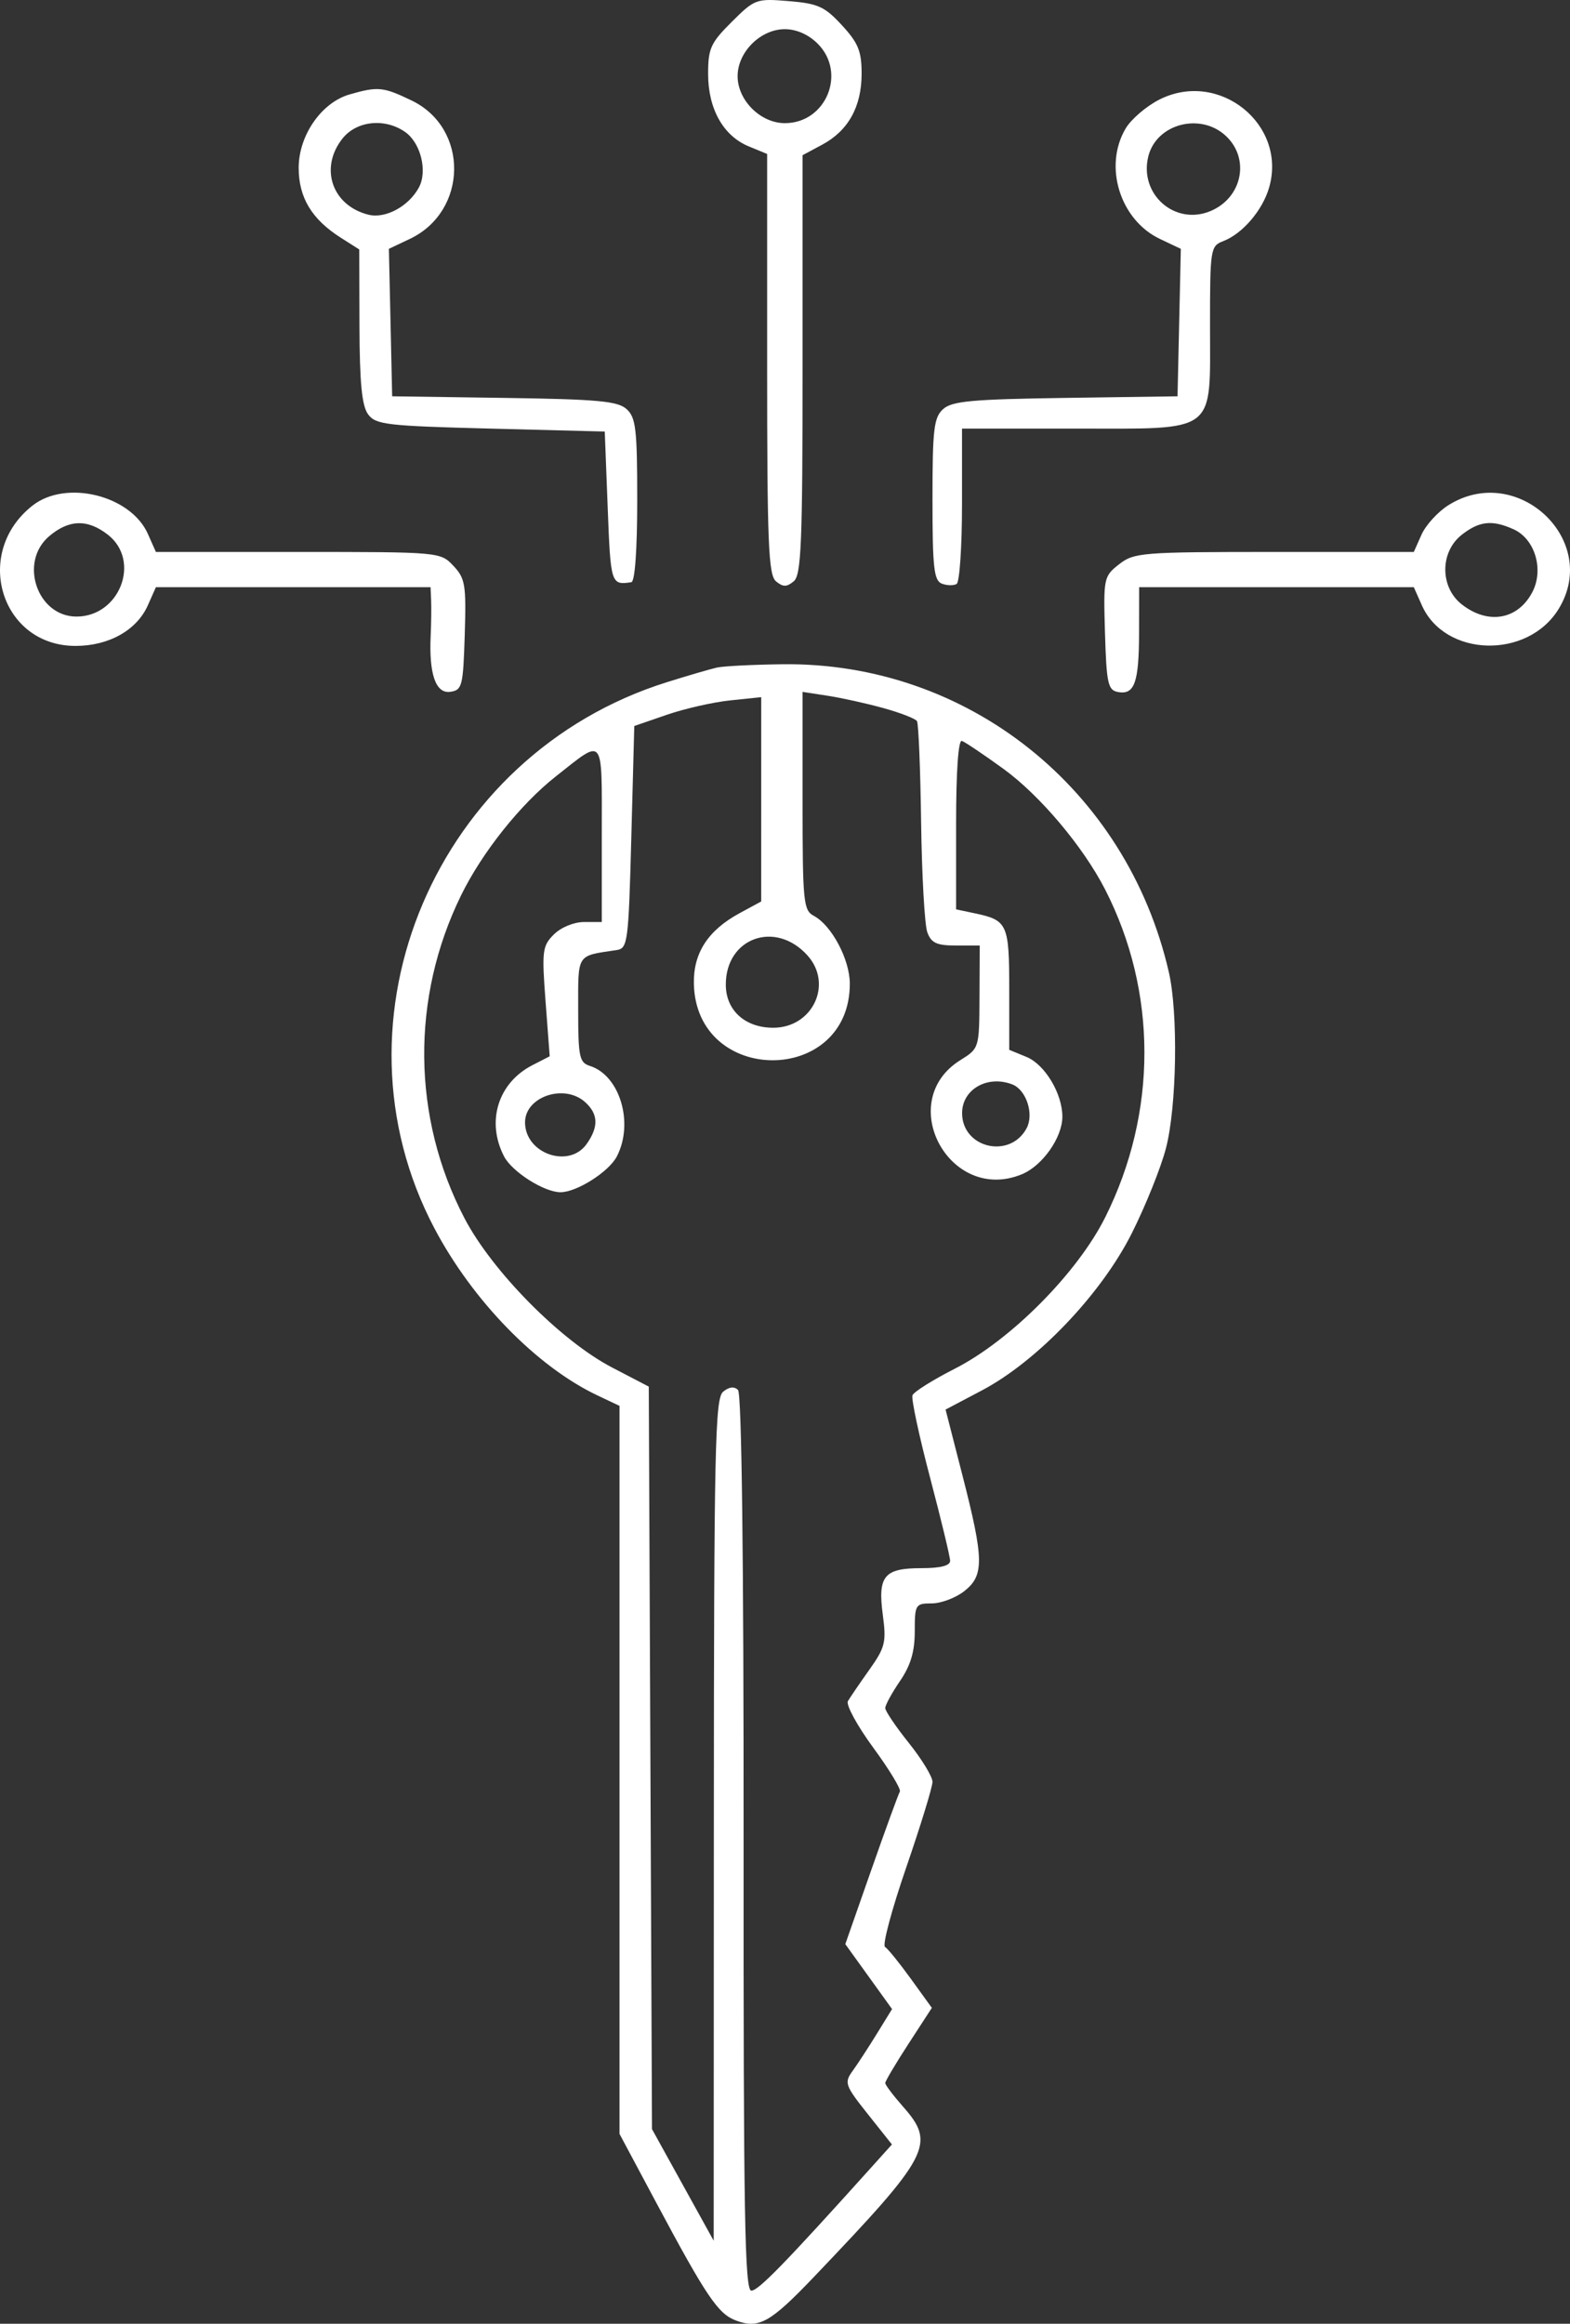 <svg width="146" height="216" viewBox="0 0 146 216" fill="none" xmlns="http://www.w3.org/2000/svg">
<rect x="0" y="0" width="146" height="216" fill="#333333" stroke="none"/>
<path fill-rule="evenodd" clip-rule="evenodd" d="M68.047 2.034C66.082 3.989 65.848 4.505 65.85 6.879C65.852 10.122 67.262 12.631 69.627 13.605L71.339 14.311V33.834C71.339 50.521 71.459 53.455 72.163 54.036C72.82 54.578 73.153 54.578 73.81 54.036C74.514 53.455 74.634 50.528 74.634 33.892V14.427L76.457 13.45C78.883 12.151 80.125 9.917 80.125 6.851C80.125 4.76 79.816 3.998 78.294 2.347C76.692 0.609 76.071 0.328 73.354 0.104C70.325 -0.146 70.192 -0.098 68.047 2.034ZM76.031 4.052C78.756 6.761 76.825 11.448 72.986 11.448C70.729 11.448 68.593 9.325 68.593 7.08C68.593 4.835 70.729 2.712 72.986 2.712C74.056 2.712 75.182 3.207 76.031 4.052ZM32.508 8.778C29.896 9.529 27.775 12.585 27.775 15.598C27.775 18.361 28.991 20.38 31.689 22.095L33.407 23.187L33.428 30.317C33.444 35.58 33.653 37.725 34.227 38.507C34.938 39.475 35.925 39.591 45.622 39.84L56.238 40.113L56.513 47.211C56.786 54.296 56.819 54.4 58.709 54.118C59.045 54.068 59.258 51.098 59.258 46.477C59.258 39.886 59.131 38.803 58.268 38.026C57.439 37.281 55.582 37.111 46.873 36.986L36.469 36.837L36.317 29.984L36.163 23.131L38.105 22.211C43.527 19.64 43.632 11.919 38.279 9.342C35.631 8.068 35.144 8.02 32.508 8.778ZM107.838 9.244C106.621 9.854 105.199 11.067 104.68 11.94C102.598 15.445 104.151 20.448 107.868 22.211L109.809 23.131L109.656 29.984L109.503 36.837L99.1 36.986C90.391 37.111 88.534 37.281 87.705 38.026C86.842 38.803 86.715 39.883 86.715 46.419C86.715 52.772 86.848 53.97 87.588 54.252C88.068 54.436 88.686 54.447 88.961 54.279C89.236 54.11 89.46 50.792 89.46 46.906V39.84H99.894C113.303 39.84 112.524 40.431 112.524 30.271C112.524 23.118 112.562 22.872 113.759 22.412C115.546 21.727 117.411 19.547 118.02 17.435C119.713 11.568 113.376 6.47 107.838 9.244ZM37.676 12.268C39.119 13.273 39.774 15.906 38.957 17.422C38.011 19.182 35.843 20.352 34.263 19.957C30.88 19.113 29.683 15.616 31.842 12.887C33.156 11.225 35.779 10.946 37.676 12.268ZM113.999 12.635C116.274 14.761 115.516 18.406 112.545 19.629C109.238 20.992 105.903 18.033 106.789 14.522C107.552 11.501 111.638 10.431 113.999 12.635ZM3.036 46.986C-2.575 51.375 0.076 60.046 7.028 60.04C10.123 60.038 12.717 58.582 13.747 56.269L14.498 54.582H27.268H40.039L40.092 55.811C40.121 56.487 40.102 57.963 40.05 59.092C39.883 62.665 40.524 64.497 41.874 64.305C42.978 64.149 43.07 63.789 43.218 59.008C43.362 54.347 43.266 53.762 42.161 52.593C40.95 51.311 40.902 51.306 27.722 51.306H14.498L13.747 49.619C12.152 46.036 6.14 44.558 3.036 46.986ZM134.657 46.982C133.692 47.596 132.582 48.82 132.189 49.703L131.475 51.306H118.504C106.159 51.306 105.462 51.361 104.067 52.453C102.637 53.572 102.605 53.727 102.757 58.862C102.896 63.511 103.034 64.148 103.946 64.321C105.502 64.617 105.917 63.465 105.926 58.814L105.934 54.582H118.705H131.475L132.226 56.269C134.375 61.097 142.065 61.299 144.944 56.603C148.867 50.208 141.058 42.905 134.657 46.982ZM10.037 49.708C13.13 52.127 11.136 57.312 7.112 57.312C3.466 57.312 1.739 52.267 4.559 49.855C6.405 48.276 8.147 48.23 10.037 49.708ZM140.762 49.203C142.74 50.099 143.589 52.94 142.503 55.029C141.16 57.611 138.387 58.098 135.936 56.18C133.892 54.582 133.892 51.306 135.936 49.708C137.577 48.425 138.769 48.3 140.762 49.203ZM66.671 62.052C66.067 62.186 63.967 62.8 62.004 63.415C40.575 70.136 30.121 94.684 40.393 114.166C43.948 120.909 49.931 127.042 55.552 129.704L57.611 130.679V164.515V198.351L60.993 204.682C65.671 213.436 66.771 215.068 68.412 215.688C70.56 216.5 71.613 215.916 75.689 211.647C86.515 200.308 87.046 199.292 83.969 195.807C83.063 194.782 82.322 193.798 82.322 193.623C82.322 193.447 83.297 191.804 84.489 189.97L86.656 186.636L84.713 183.947C83.644 182.467 82.558 181.127 82.299 180.968C82.04 180.809 82.928 177.488 84.272 173.588C85.615 169.688 86.715 166.106 86.715 165.628C86.715 165.149 85.726 163.524 84.518 162.015C83.31 160.506 82.322 159.046 82.322 158.768C82.322 158.491 82.939 157.361 83.694 156.256C84.684 154.808 85.067 153.521 85.067 151.644C85.067 149.143 85.129 149.041 86.641 149.041C87.506 149.041 88.865 148.531 89.661 147.909C91.533 146.445 91.512 144.978 89.508 137.166L87.932 131.023L91.298 129.249C96.451 126.531 102.403 120.298 105.247 114.641C106.529 112.089 107.962 108.527 108.428 106.726C109.432 102.855 109.573 94.195 108.696 90.37C104.788 73.33 89.97 61.525 72.761 61.744C70.016 61.779 67.275 61.917 66.671 62.052ZM82.156 65.82C83.727 66.254 85.129 66.798 85.273 67.03C85.417 67.262 85.591 71.497 85.658 76.442C85.726 81.386 85.985 85.984 86.235 86.66C86.602 87.656 87.106 87.888 88.897 87.888H91.108L91.086 92.666C91.065 97.442 91.065 97.444 89.302 98.546C83.163 102.385 88.308 111.919 95.026 109.152C96.941 108.363 98.79 105.738 98.793 103.805C98.797 101.661 97.173 98.951 95.462 98.247L93.853 97.584V91.984C93.853 85.9 93.694 85.542 90.696 84.905L88.911 84.526V76.606C88.911 71.706 89.115 68.757 89.446 68.87C89.74 68.969 91.483 70.14 93.318 71.471C96.696 73.919 100.722 78.692 102.759 82.661C107.636 92.166 107.645 103.413 102.783 113.143C100.19 118.333 93.97 124.591 88.781 127.23C86.746 128.265 84.979 129.375 84.855 129.696C84.73 130.018 85.465 133.458 86.488 137.34C87.512 141.223 88.352 144.707 88.355 145.082C88.36 145.536 87.464 145.765 85.683 145.765C82.213 145.765 81.613 146.491 82.096 150.109C82.435 152.65 82.316 153.132 80.841 155.209C79.944 156.471 79.049 157.783 78.85 158.124C78.652 158.465 79.712 160.411 81.205 162.447C82.698 164.483 83.813 166.322 83.682 166.532C83.552 166.742 82.357 170.019 81.026 173.813L78.608 180.712L80.782 183.73L82.955 186.748L81.536 189.052C80.755 190.319 79.74 191.876 79.278 192.512C78.494 193.595 78.583 193.848 80.692 196.5L82.944 199.333L80.882 201.623C73.011 210.368 70.521 212.923 69.871 212.923C69.256 212.923 69.133 205.88 69.15 171.331C69.162 144.825 68.973 129.544 68.63 129.202C68.277 128.852 67.798 128.908 67.244 129.366C66.495 129.983 66.395 134.609 66.383 169.173L66.369 208.282L63.5 203.095L60.631 197.908L60.482 163.399L60.333 128.89L56.912 127.108C52.151 124.627 45.763 118.166 43.185 113.221C38.313 103.88 38.199 92.764 42.878 83.223C44.839 79.225 48.386 74.773 51.682 72.174C56.245 68.578 55.963 68.228 55.963 77.495V85.704H54.316C53.372 85.704 52.174 86.196 51.509 86.857C50.434 87.927 50.378 88.373 50.734 93.097L51.118 98.185L49.503 99.015C46.308 100.658 45.194 104.259 46.879 107.498C47.622 108.927 50.609 110.821 52.12 110.821C53.63 110.821 56.617 108.927 57.36 107.498C58.972 104.4 57.649 99.96 54.851 99.077C53.878 98.77 53.767 98.234 53.767 93.868C53.767 88.572 53.571 88.877 57.336 88.313C58.379 88.156 58.448 87.623 58.709 77.816L58.984 67.484L62.004 66.443C63.665 65.87 66.322 65.268 67.907 65.103L70.79 64.803L70.788 74.298L70.787 83.793L68.773 84.885C65.835 86.48 64.465 88.595 64.526 91.444C64.733 100.929 79.027 100.923 79.027 91.438C79.027 89.192 77.341 86.015 75.683 85.132C74.708 84.614 74.634 83.857 74.634 74.444V64.314L76.968 64.672C78.251 64.869 80.586 65.385 82.156 65.82ZM75.096 88.817C77.487 91.482 75.564 95.532 71.907 95.532C69.28 95.532 67.495 93.909 67.495 91.52C67.495 87.157 72.129 85.51 75.096 88.817ZM94.125 100.794C95.438 101.295 96.178 103.555 95.465 104.881C93.919 107.754 89.495 106.729 89.469 103.493C89.451 101.273 91.805 99.909 94.125 100.794ZM54.41 102.442C55.639 103.548 55.685 104.734 54.559 106.331C52.916 108.664 48.825 107.233 48.825 104.326C48.825 101.935 52.477 100.703 54.41 102.442Z" fill="white"/>
</svg>
